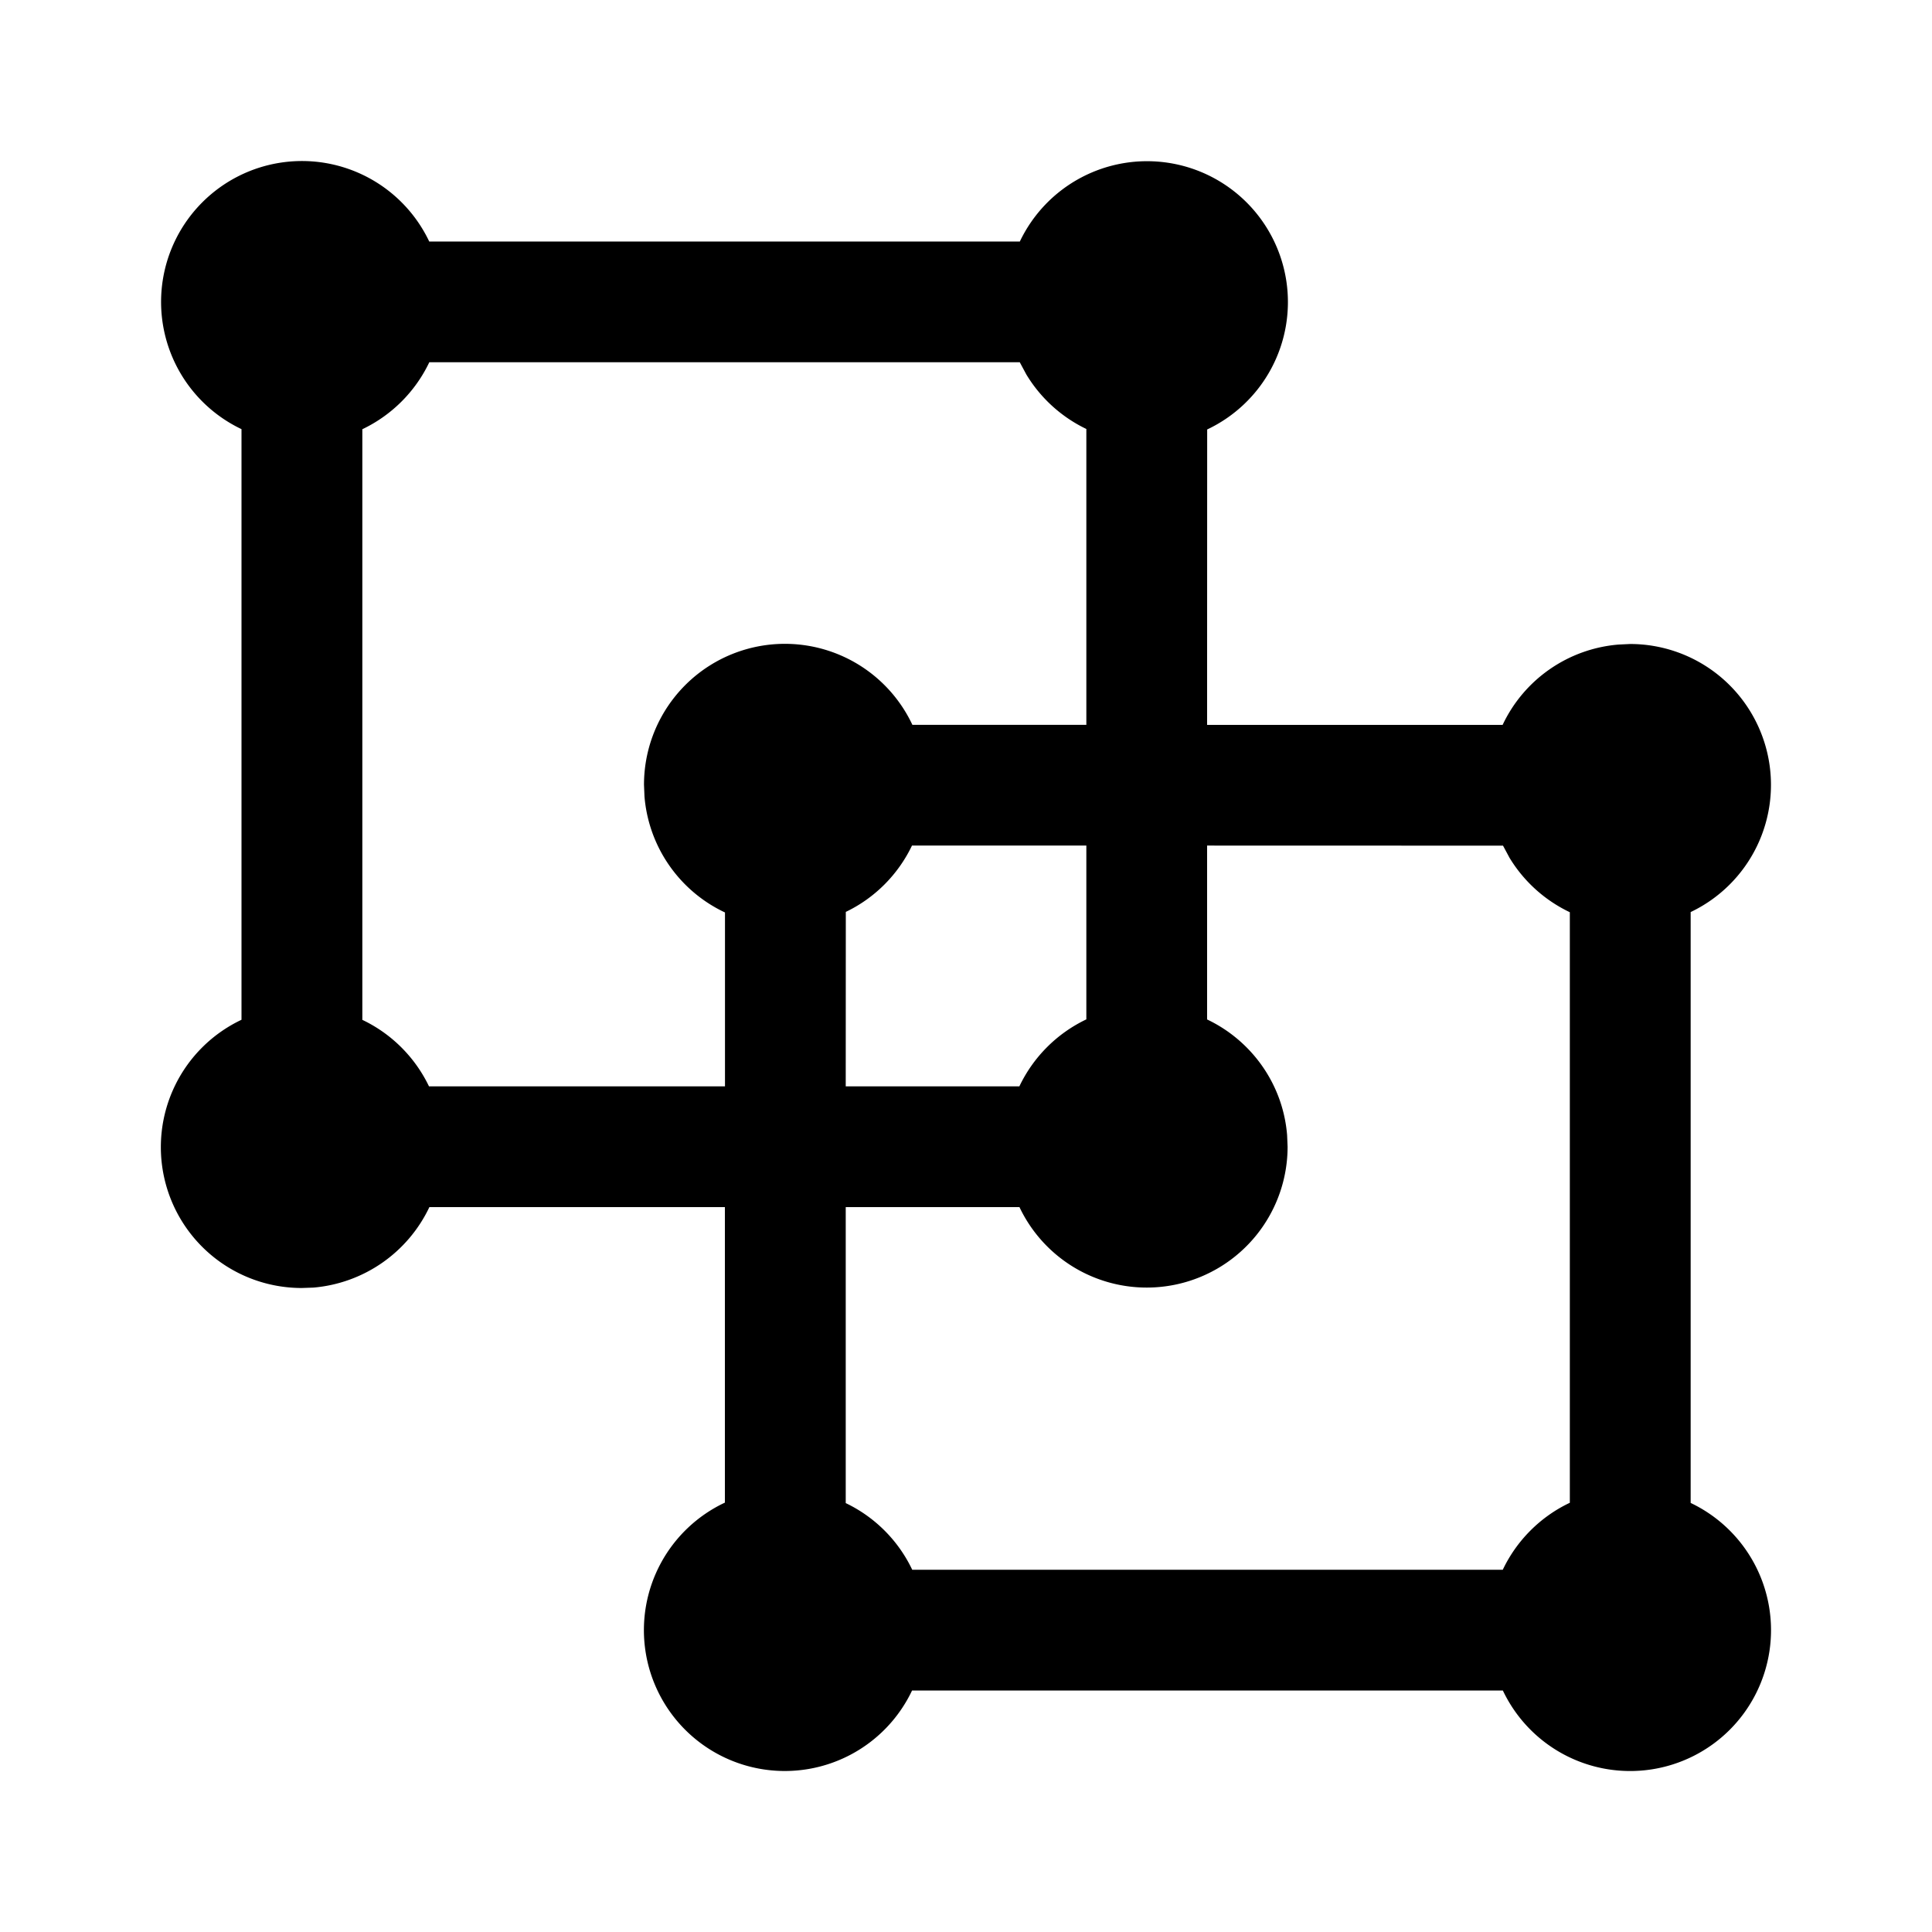 <svg xmlns="http://www.w3.org/2000/svg" viewBox="0 0 24 24"><path fill="currentColor" d="M18.669 21H11.33a1.75 1.75 0 1 1-2.325-2.334v-3.671H5.334a1.76 1.76 0 0 1-1.44 1L3.75 16A1.75 1.75 0 0 1 3 12.668V5.331A1.75 1.75 0 1 1 5.332 3h7.337a1.75 1.75 0 1 1 2.327 2.335l-.001 3.67h3.671a1.75 1.75 0 0 1 1.44-.998L20.25 8a1.75 1.75 0 0 1 .752 3.33v7.34A1.75 1.75 0 1 1 18.669 21H11.33h7.338zm.002-10.495-3.676-.001v2.16c.55.261.943.801.994 1.438l.006.143a1.75 1.75 0 0 1-3.331.75h-2.158v3.677c.362.173.654.466.826.828h7.336c.173-.364.469-.66.833-.832v-7.336a1.76 1.76 0 0 1-.749-.676zm-5.176-.001h-2.166c-.172.36-.463.652-.822.824l-.001 2.167h2.157a1.76 1.76 0 0 1 .832-.832zM12.668 4.5H5.333a1.76 1.76 0 0 1-.832.832v7.337c.362.172.655.465.828.826h3.677v-2.16a1.75 1.75 0 0 1-1-1.441L8 9.75a1.75 1.75 0 0 1 3.334-.746h2.161V5.329a1.76 1.76 0 0 1-.746-.678z"/></svg>